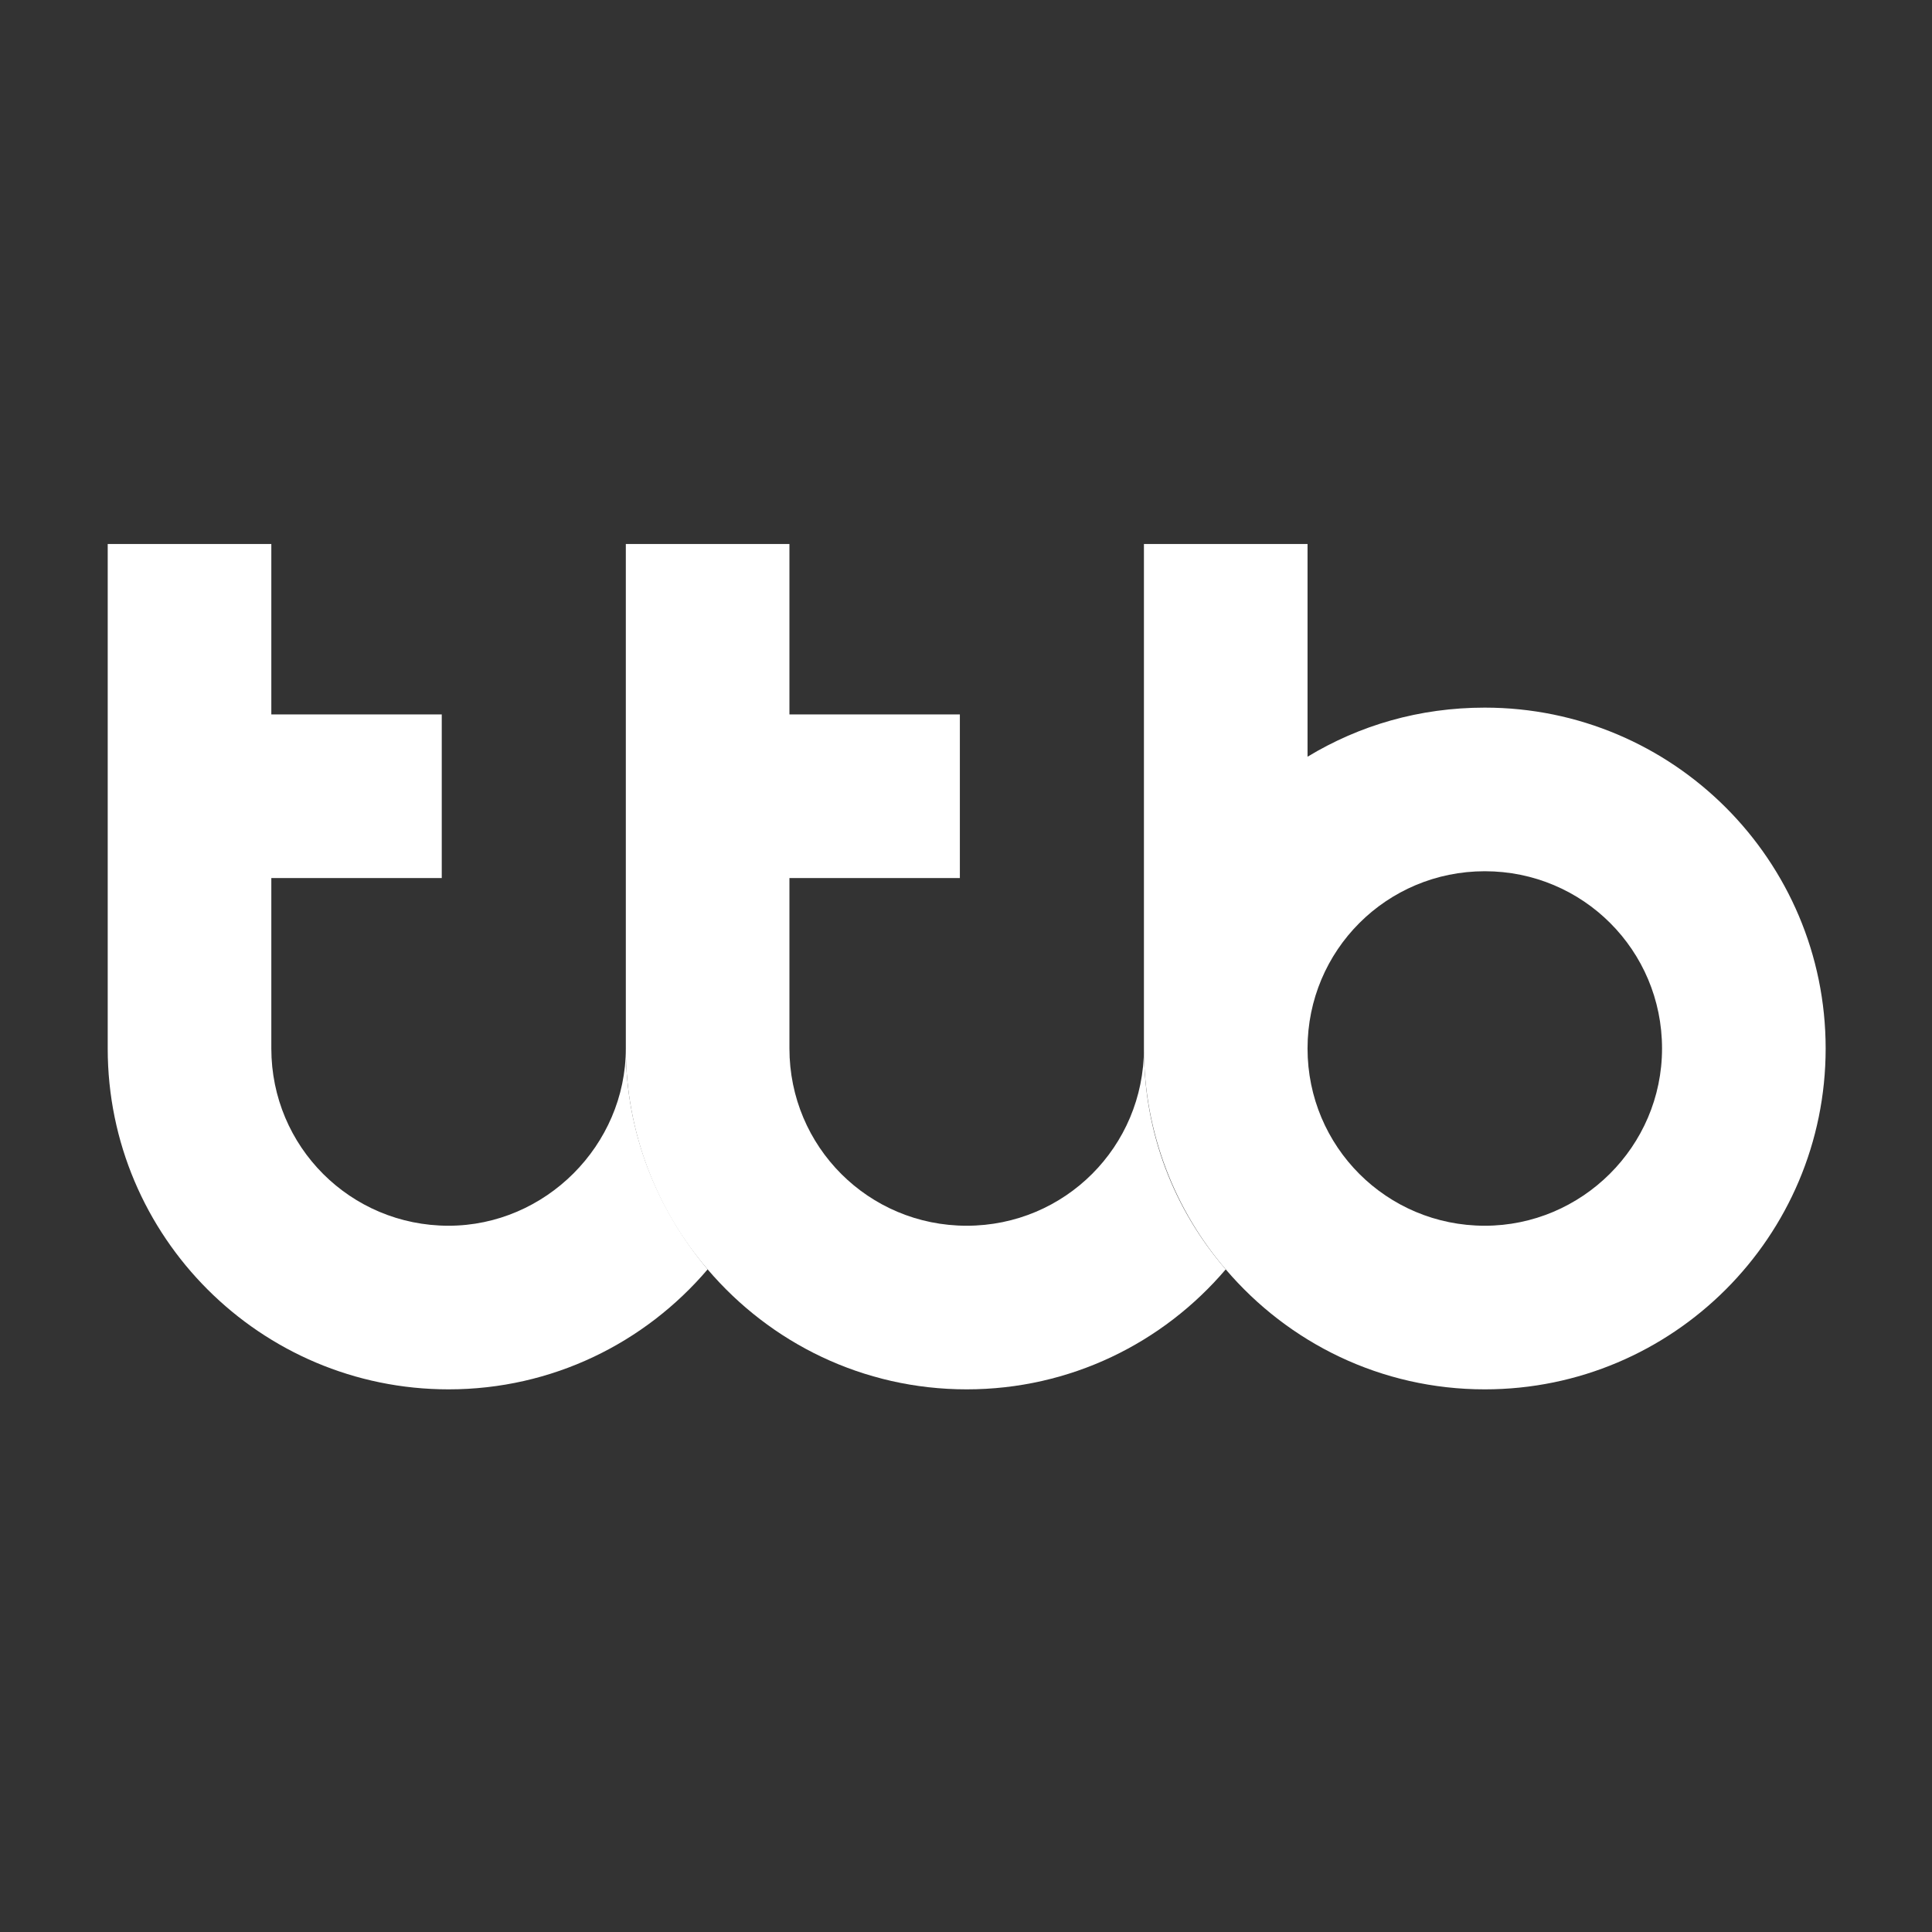 <?xml version="1.0" encoding="utf-8"?>
<!-- Generator: Adobe Illustrator 25.3.1, SVG Export Plug-In . SVG Version: 6.00 Build 0)  -->
<svg version="1.1" id="Layer_1" xmlns="http://www.w3.org/2000/svg" xmlns:xlink="http://www.w3.org/1999/xlink" x="0px" y="0px"
	 viewBox="0 0 141.7 141.7" style="enable-background:new 0 0 141.7 141.7;" xml:space="preserve">
<rect x="0" y="0" width="141.7" height="141.7" fill="#333333" stroke="none"/>
<style type="text/css">
	.st0{fill:none;}
	.st1{fill:#FFFFFF;}
	.st2{fill:#FFFFFF;}
	.st3{fill:#FFFFFF;}
</style>
<g>
	<circle class="st0" cx="108.9" cy="76.9" r="13"/>
	<path class="st1" d="M32.9,89.9c-7.2,0-13-5.8-13-13V64.4h12.5v-12H19.9V39.9h-12v12.5v12v12.5c0,13.8,11.2,25,25,25
		c7.6,0,14.4-3.4,19-8.8c-3.7-4.4-6-10-6-16.2C45.9,84,40,89.9,32.9,89.9z"/>
	<path class="st2" d="M83.9,76.9c0,7.2-5.8,13-13,13s-13-5.8-13-13V64.4h12.5v-12H57.9V39.9h-12v12.5v12v12.5c0,6.2,2.3,11.9,6,16.2
		c4.6,5.4,11.4,8.8,19,8.8s14.4-3.4,19-8.8C86.1,88.7,83.9,83.1,83.9,76.9z"/>
	<path class="st3" d="M108.9,51.9c-4.8,0-9.2,1.3-13,3.6V39.9h-12v37c0,6.2,2.3,11.9,6,16.2c4.6,5.4,11.4,8.8,19,8.8
		c13.8,0,25-11.2,25-25S122.7,51.9,108.9,51.9z M108.9,89.9c-7.2,0-13-5.8-13-13s5.8-13,13-13s13,5.8,13,13S116,89.9,108.9,89.9z"/>
</g>
</svg>

